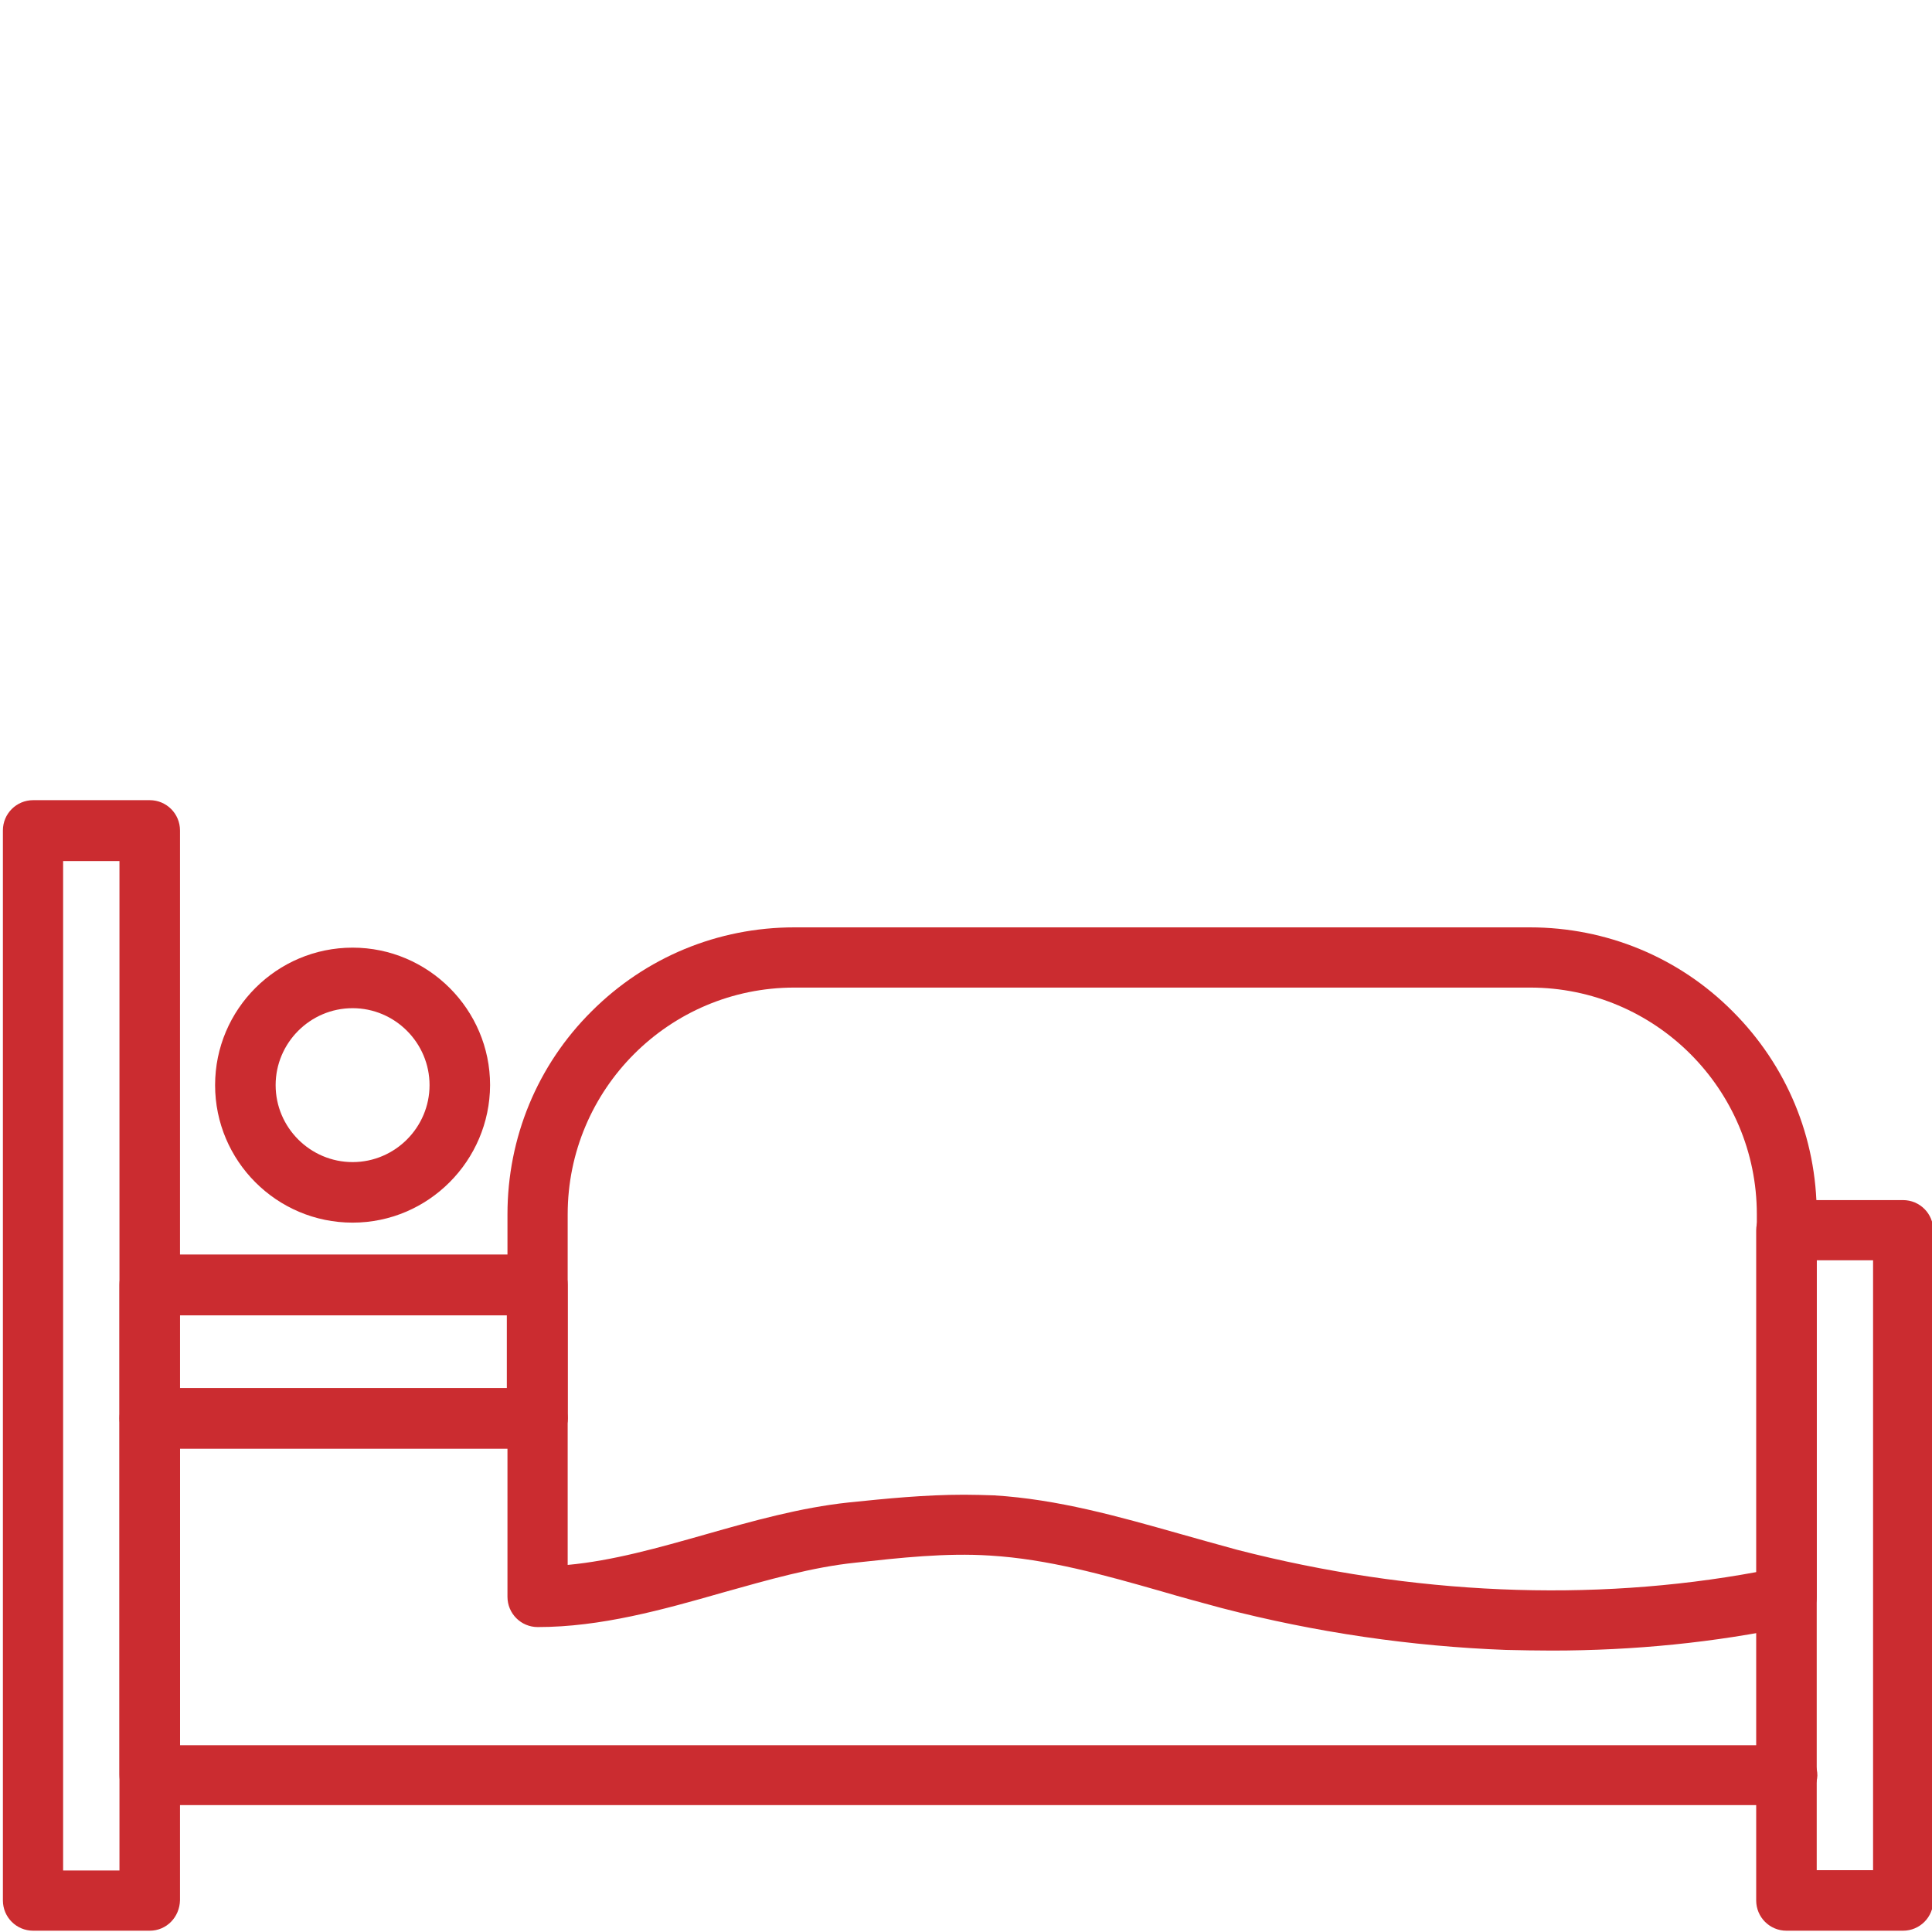 <?xml version="1.0" encoding="utf-8"?>
<!-- Generator: Adobe Illustrator 26.3.1, SVG Export Plug-In . SVG Version: 6.00 Build 0)  -->
<svg version="1.1" id="Layer_1" xmlns="http://www.w3.org/2000/svg" xmlns:xlink="http://www.w3.org/1999/xlink" x="0px" y="0px"
	 viewBox="0 0 600 600" style="enable-background:new 0 0 600 600;" xml:space="preserve">
<style type="text/css">
	.st0{fill:#CB2C30;}
</style>
<path class="st0" d="M591,599.6h-36.2c-5.2,0-9.4-4.2-9.4-9.4V382.1c0-5.2,4.2-9.4,9.4-9.4H591c5.2,0,9.4,4.2,9.4,9.4v208.1
	C600.4,595.4,596.2,599.6,591,599.6z M564.2,580.8h17.5V391.4h-17.5V580.8z"/>
<path class="st0" d="M46.5,599.6H10.3c-5.2,0-9.4-4.2-9.4-9.4V257.9c0-5.2,4.2-9.4,9.4-9.4h36.2c5.2,0,9.4,4.2,9.4,9.4v332.2
	C55.8,595.4,51.7,599.6,46.5,599.6z M19.6,580.9h17.5V267.4H19.6V580.9z"/>
<path class="st0" d="M554.8,560.6H46.5c-5.2,0-9.4-4.2-9.4-9.4V440.5c0-5.2,4.2-9.4,9.4-9.4h120.4c5.2,0,9.4,4.2,9.4,9.4
	c0,5.2-4.2,9.4-9.4,9.4h-111v92.1h499.1c5.2,0,9.4,4.2,9.4,9.4C564.2,556.4,560,560.6,554.8,560.6z"/>
<path class="st0" d="M166.8,449.8H46.5c-5.2,0-9.4-4.2-9.4-9.4v-41.4c0-5.2,4.2-9.4,9.4-9.4h120.4c5.2,0,9.4,4.2,9.4,9.4v41.4
	C176.2,445.7,172,449.8,166.8,449.8z M55.8,431.1h101.6v-22.6H55.8V431.1z"/>
<path class="st0" d="M109.5,379.7c-23.6,0-42.7-19.2-42.7-42.7c0-23.6,19.2-42.7,42.7-42.7s42.7,19.2,42.7,42.7
	C152.1,360.5,133,379.7,109.5,379.7z M109.5,313.1c-13.2,0-23.9,10.8-23.9,23.9c0,13.2,10.8,23.9,23.9,23.9
	c13.2,0,23.9-10.8,23.9-23.9C133.4,323.9,122.7,313.1,109.5,313.1z"/>
<path class="st0" d="M481.9,512.6c-4.7,0-9.5-0.1-14.2-0.2c-29.3-1.1-59-5.4-88.3-13c-6.3-1.7-12.6-3.4-18.7-5.2
	c-18.2-5.2-35.3-10-53.2-11.1c-13.8-0.9-28.1,0.7-41.8,2.2c-13.5,1.4-27,5.3-41.3,9.3c-18.5,5.3-37.8,10.7-57.4,10.7
	c-5.2,0-9.4-4.2-9.4-9.4V377.1c0-23.8,9.3-46.3,26.1-63c16.8-16.8,39.2-26.1,63-26.1h228.4c23.8,0,46.3,9.3,63,26.1
	c16.8,16.8,26.1,39.2,26.1,63v118.8c0,4.4-3.1,8.3-7.5,9.1C532.6,510.1,507.5,512.6,481.9,512.6z M299.4,464.2
	c3.1,0,6.2,0.1,9.3,0.2c19.8,1.2,38.8,6.6,57.2,11.8c5.9,1.7,12.2,3.4,18.3,5.1c54.4,14,110,16.4,161.4,6.9V377.1
	c0-38.9-31.6-70.4-70.4-70.4H246.7c-38.9,0-70.4,31.6-70.4,70.4V486c14-1.3,28.1-5.3,42.9-9.5c14.4-4.1,29.3-8.3,44.4-9.9
	C275.2,465.4,287.2,464.2,299.4,464.2z"/>
</svg>
